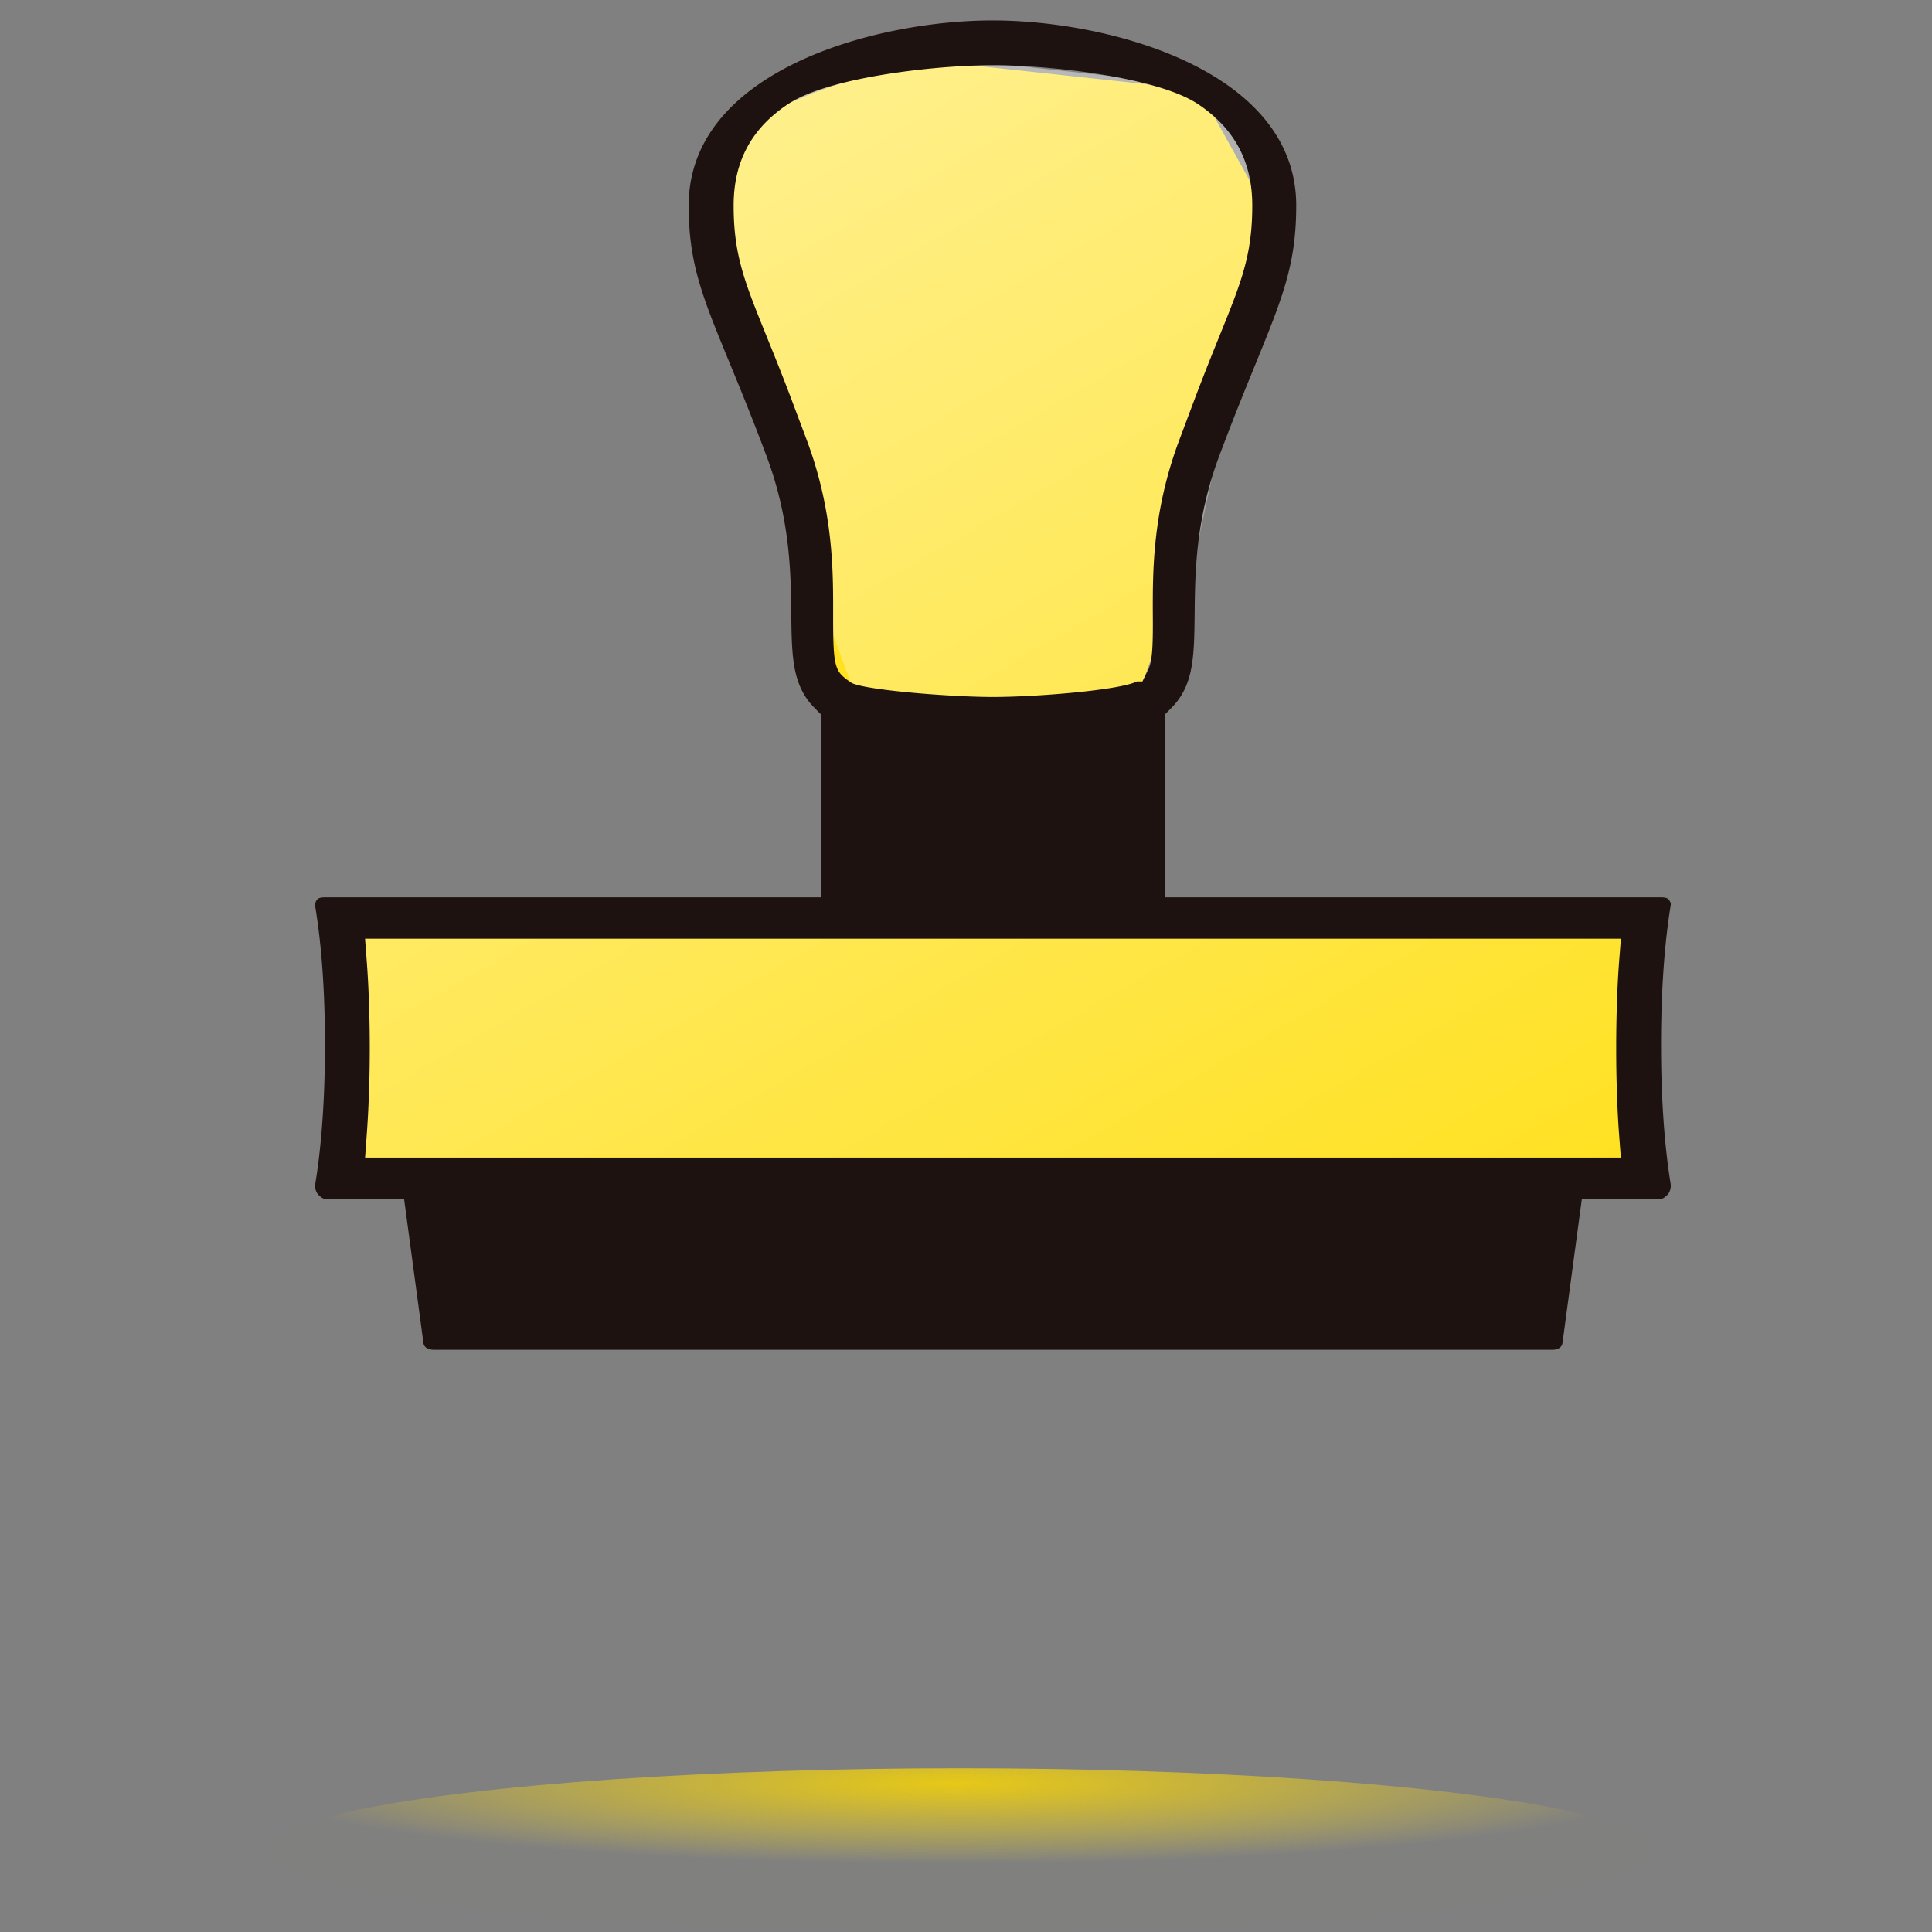 <svg xmlns="http://www.w3.org/2000/svg" width="52" height="52" viewBox="0 0 52 52"><rect x="0" y="0" width="52" height="52" fill="#808080" stroke="none"/><path fill="#FFE120" d="M24.475 1.576l-2.634.941-2.383 1.025.219 4.995 1.597 3.67.754 4.891.753 2.069.094 4.704-1.223 1.317-6.962-.376-5.644-.095-.188 6.585 34.805.846.659-7.055L30.5 24.75l-.102-1.351.096-4.326 1.035-2.822 1.036-4.798 1.6-5.643-1.885-3.388z"/><linearGradient id="a" gradientUnits="userSpaceOnUse" x1="14.801" y1="6.145" x2="33.337" y2="38.251"><stop offset="0" stop-color="#fff" stop-opacity=".8"/><stop offset=".117" stop-color="#fff" stop-opacity=".707"/><stop offset="1" stop-color="#fff" stop-opacity="0"/></linearGradient><path opacity=".6" fill="url(#a)" d="M24.85 1.5l-3.017.583-2.541 2.25.76 4.128 1.597 3.669.754 4.891.753 2.069.094 4.704-1.223 1.318-6.962-.377-5.644-.094-.188 6.585 34.805.846.659-7.054-14.322-.143.398-1.552.096-4.326 1.035-2.822 1.036-4.798 1.6-5.644-1.885-3.387z"/><path fill="#1D1210" d="M22.563 19.5l.062 4.938 8.188.312-.063-5.312z"/><g><radialGradient id="b" cx="517.947" cy="6008.99" r="17.061" gradientTransform="matrix(1.108 0 0 .127 -548.19 -715.148)" gradientUnits="userSpaceOnUse"><stop offset="0" stop-color="#e6c816"/><stop offset=".417" stop-color="#edcf19" stop-opacity=".584"/><stop offset="1" stop-color="#ffe121" stop-opacity=".003"/></radialGradient><ellipse fill="url(#b)" cx="25.85" cy="49.797" rx="18.633" ry="2.203"/><path fill="#1D1210" d="M44.698 24.151H31.362v-4.929l.159-.161c.612-.613.62-1.383.633-2.548.012-1.133.026-2.542.669-4.26.37-.986.686-1.761.965-2.444.732-1.794 1.1-2.693 1.1-4.277 0-3.629-5.013-4.982-8.172-4.982-3.163 0-8.18 1.353-8.18 4.982 0 1.56.363 2.441 1.085 4.196.289.702.617 1.498 1.002 2.525.644 1.716.661 3.127.674 4.262.014 1.166.023 1.934.633 2.546l.16.161v4.929H8.754c-.05 0-.171.005-.21.051a.234.234 0 0 0-.059.202c.173 1.043.261 2.297.261 3.726 0 1.79-.142 3.021-.262 3.74a.378.378 0 0 0 .063.262c.086.102.173.14.208.14h2.121l.522 3.884c.022.135.18.173.269.173h30.119c.072 0 .243-.018.269-.183l.521-3.874h2.123c.028 0 .116-.034.205-.141a.392.392 0 0 0 .063-.266c-.118-.718-.259-1.95-.259-3.744 0-1.798.141-3.029.259-3.745.009-.053.009-.092-.063-.176-.038-.046-.167-.049-.206-.049zm-22.989-12.32l-.437-1.162c-.246-.648-.461-1.178-.644-1.63-.589-1.455-.882-2.178-.882-3.507 0-1.186.481-2.08 1.471-2.735 1.072-.711 3.921-1.042 5.508-1.042 1.588 0 4.438.331 5.512 1.042.988.657 1.468 1.551 1.468 2.735 0 1.332-.293 2.056-.878 3.5-.184.454-.398.986-.647 1.64l-.434 1.157c-.725 1.924-.721 3.524-.718 4.692.009.955-.021 1.294-.127 1.512l-.152.308-.15.001c-.462.234-2.698.417-3.873.417-1.14 0-3.402-.182-3.799-.375-.212-.139-.311-.234-.371-.346l-.003-.007c-.11-.221-.13-.569-.129-1.438v-.065c.002-1.172.006-2.775-.715-4.697zm8.539 8.004v4.316h-7.044v-4.315l.598.053c.496.044 2.193.075 2.923.075.731 0 2.43-.031 2.924-.075l.599-.054zm13.333 10.731l.045.591h-33.8l.043-.591c.054-.724.083-1.538.083-2.354 0-.832-.029-1.668-.082-2.355l-.045-.592h33.803l-.047.593c-.052.671-.08 1.508-.08 2.354 0 .839.027 1.653.08 2.354z"/></g></svg>